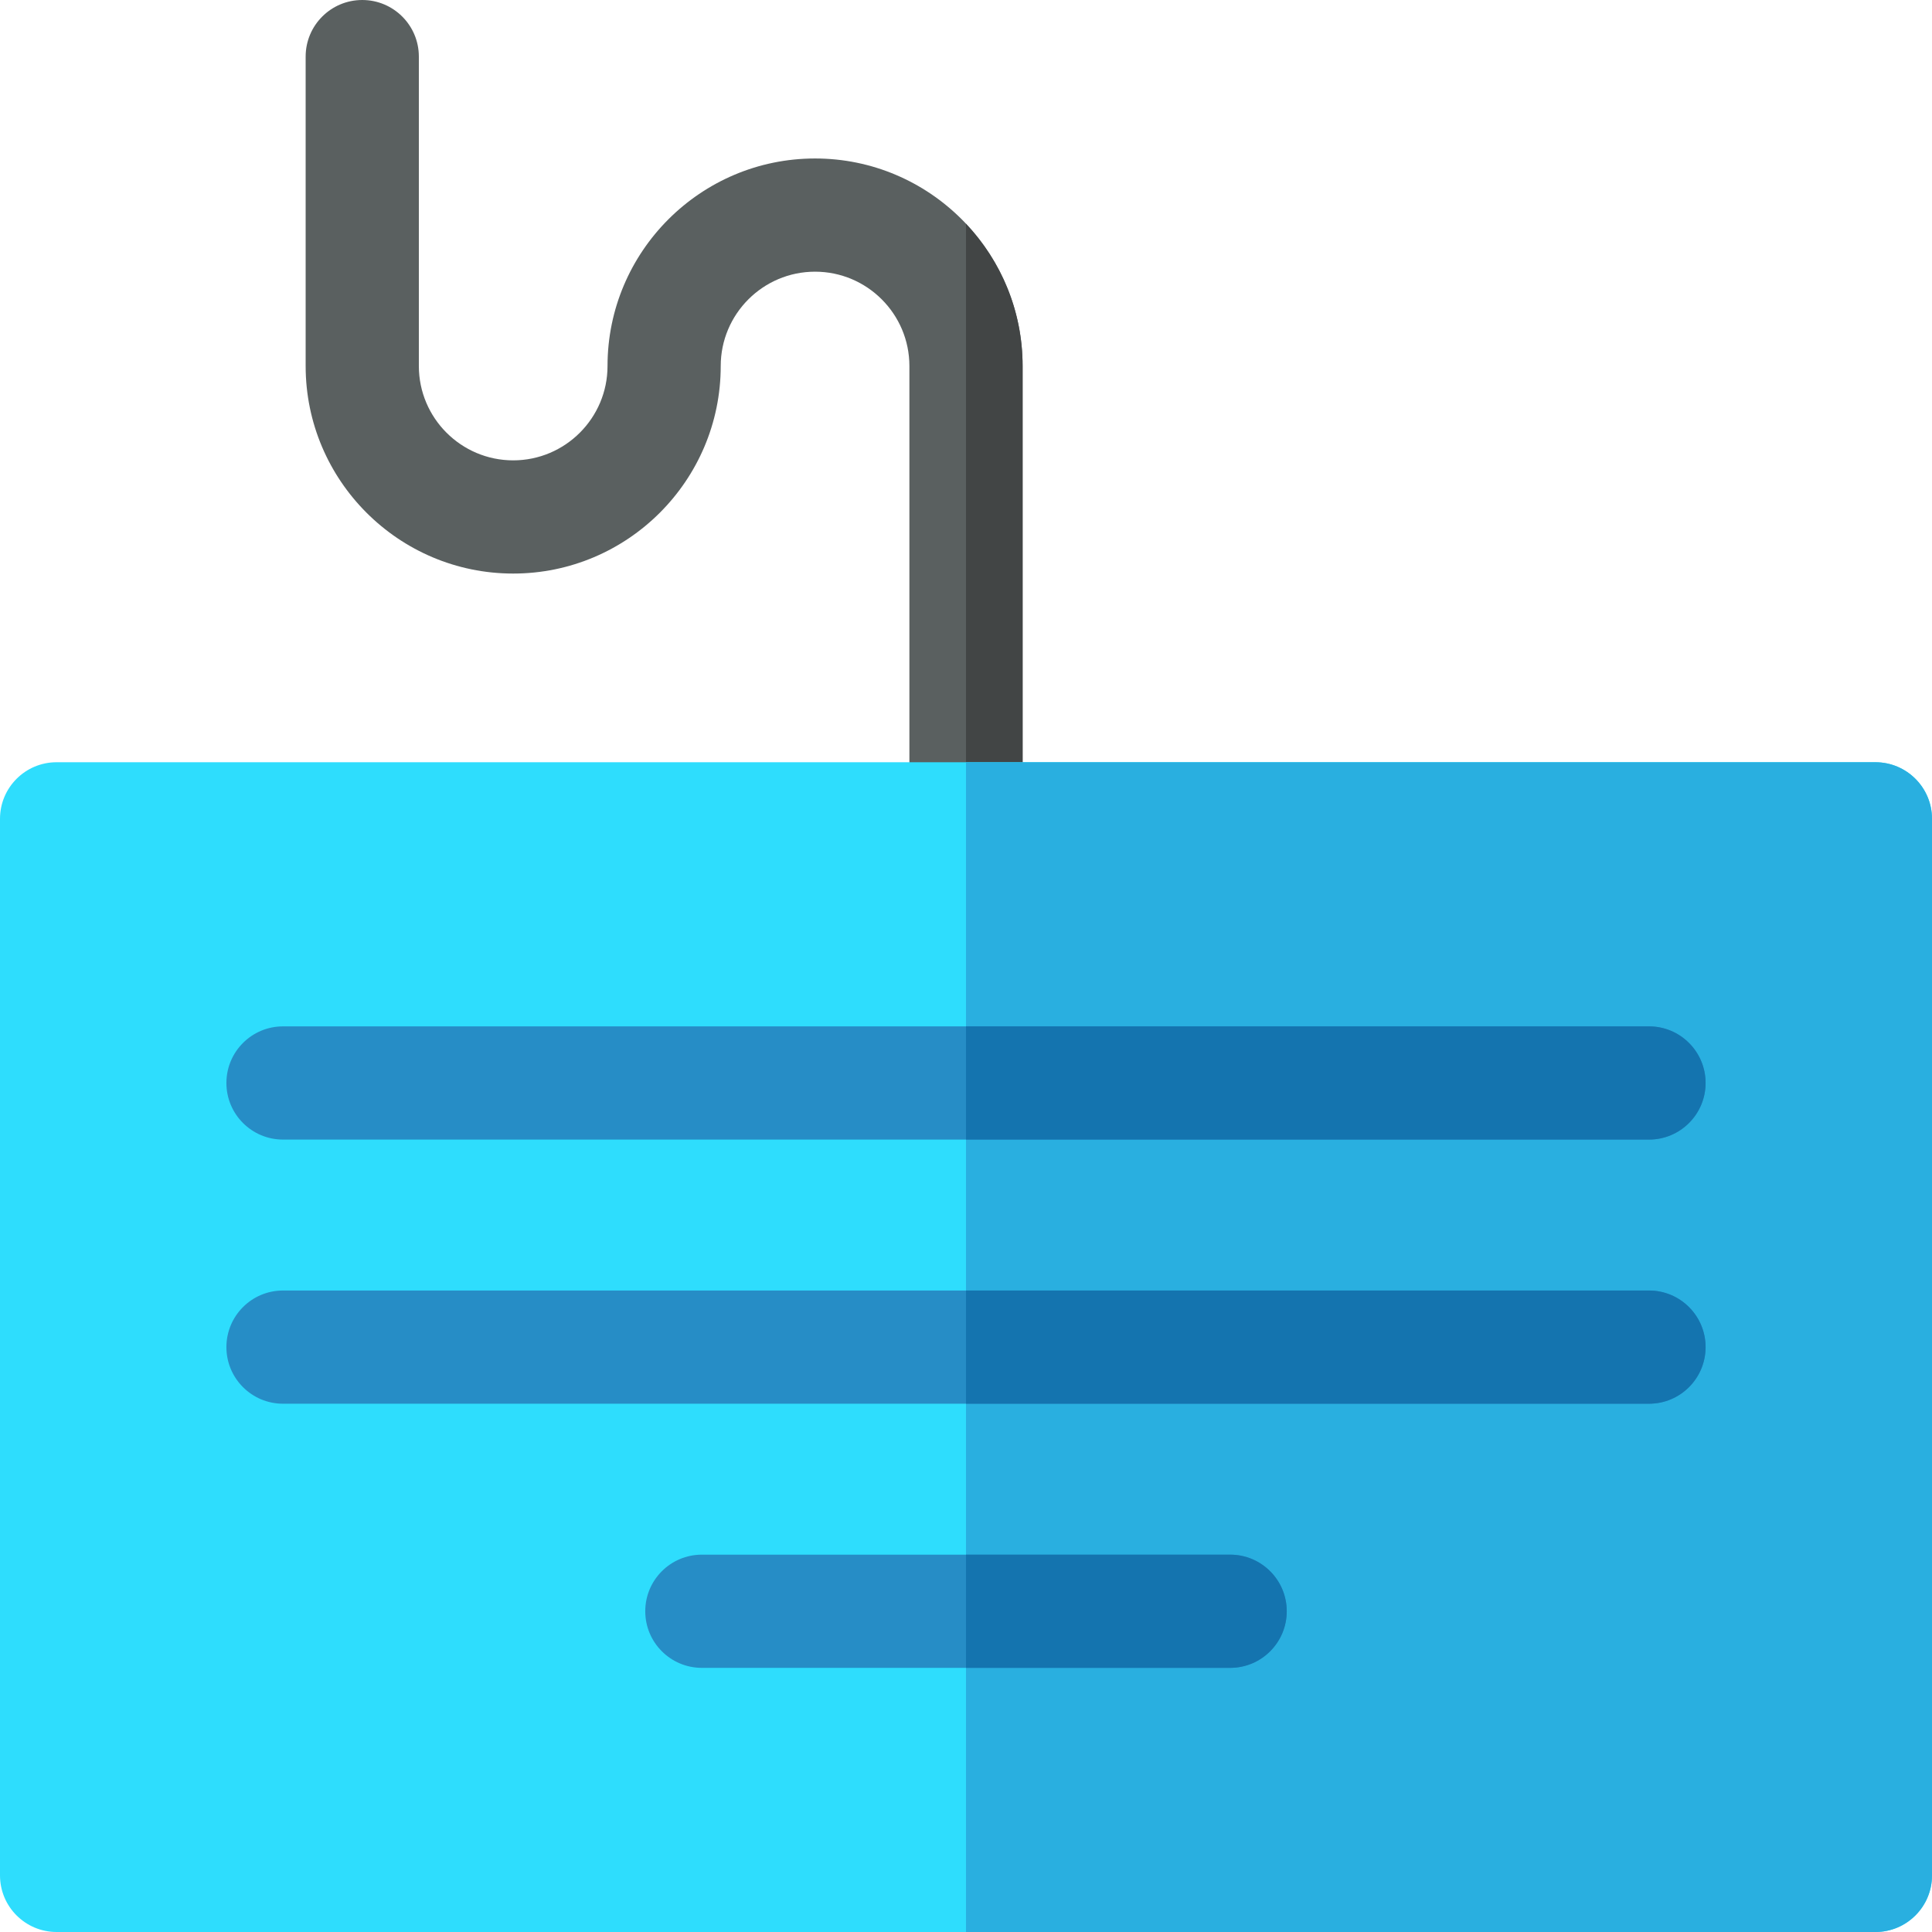 <?xml version="1.0" encoding="iso-8859-1"?>
<!-- Generator: Adobe Illustrator 19.0.0, SVG Export Plug-In . SVG Version: 6.00 Build 0)  -->
<svg version="1.1" id="Capa_1" xmlns="http://www.w3.org/2000/svg" xmlns:xlink="http://www.w3.org/1999/xlink" x="0px" y="0px"
	 viewBox="0 0 512 512" style="enable-background:new 0 0 512 512;" xml:space="preserve">
<path style="fill:#5A6060;" d="M256,231.999c-8.284,0-15-6.716-15-15v-120c0-13.785-11.215-25-25-25s-25,11.215-25,25
	c0,30.327-24.673,55-55,55s-55-24.673-55-55V15c0-8.284,6.716-15,15-15s15,6.716,15,15v81.999c0,13.785,11.215,25,25,25
	s25-11.215,25-25c0-30.327,24.673-55,55-55s55,24.673,55,55v120C271,225.283,264.284,231.999,256,231.999z"/>
<path style="fill:#424545;" d="M256,59.309v172.69c8.284,0,15-6.716,15-15v-120C271,82.422,265.289,69.161,256,59.309z"/>
<path style="fill:#2EDDFD;" d="M497,202H15c-8.284,0-15,6.716-15,15v280c0,8.284,6.716,15,15,15h482c8.284,0,15-6.716,15-15V217
	C512,208.716,505.284,202,497,202z"/>
<path style="fill:#29AFE0;" d="M497,202H256v310h241c8.284,0,15-6.716,15-15V217C512,208.716,505.284,202,497,202z"/>
<g>
	<path style="fill:#268DC6;" d="M326,442H186c-8.284,0-15-6.716-15-15s6.716-15,15-15h140c8.284,0,15,6.716,15,15
		S334.284,442,326,442z"/>
	<path style="fill:#268DC6;" d="M437,302H75c-8.284,0-15-6.716-15-15s6.716-15,15-15h362c8.284,0,15,6.716,15,15
		S445.284,302,437,302z"/>
	<path style="fill:#268DC6;" d="M437,372H75c-8.284,0-15-6.716-15-15s6.716-15,15-15h362c8.284,0,15,6.716,15,15
		S445.284,372,437,372z"/>
</g>
<g>
	<path style="fill:#1474AF;" d="M326,412h-70v30h70c8.284,0,15-6.716,15-15S334.284,412,326,412z"/>
	<path style="fill:#1474AF;" d="M437,272H256v30h181c8.284,0,15-6.716,15-15S445.284,272,437,272z"/>
	<path style="fill:#1474AF;" d="M437,342H256v30h181c8.284,0,15-6.716,15-15S445.284,342,437,342z"/>
</g>
<g>
</g>
<g>
</g>
<g>
</g>
<g>
</g>
<g>
</g>
<g>
</g>
<g>
</g>
<g>
</g>
<g>
</g>
<g>
</g>
<g>
</g>
<g>
</g>
<g>
</g>
<g>
</g>
<g>
</g>
</svg>

